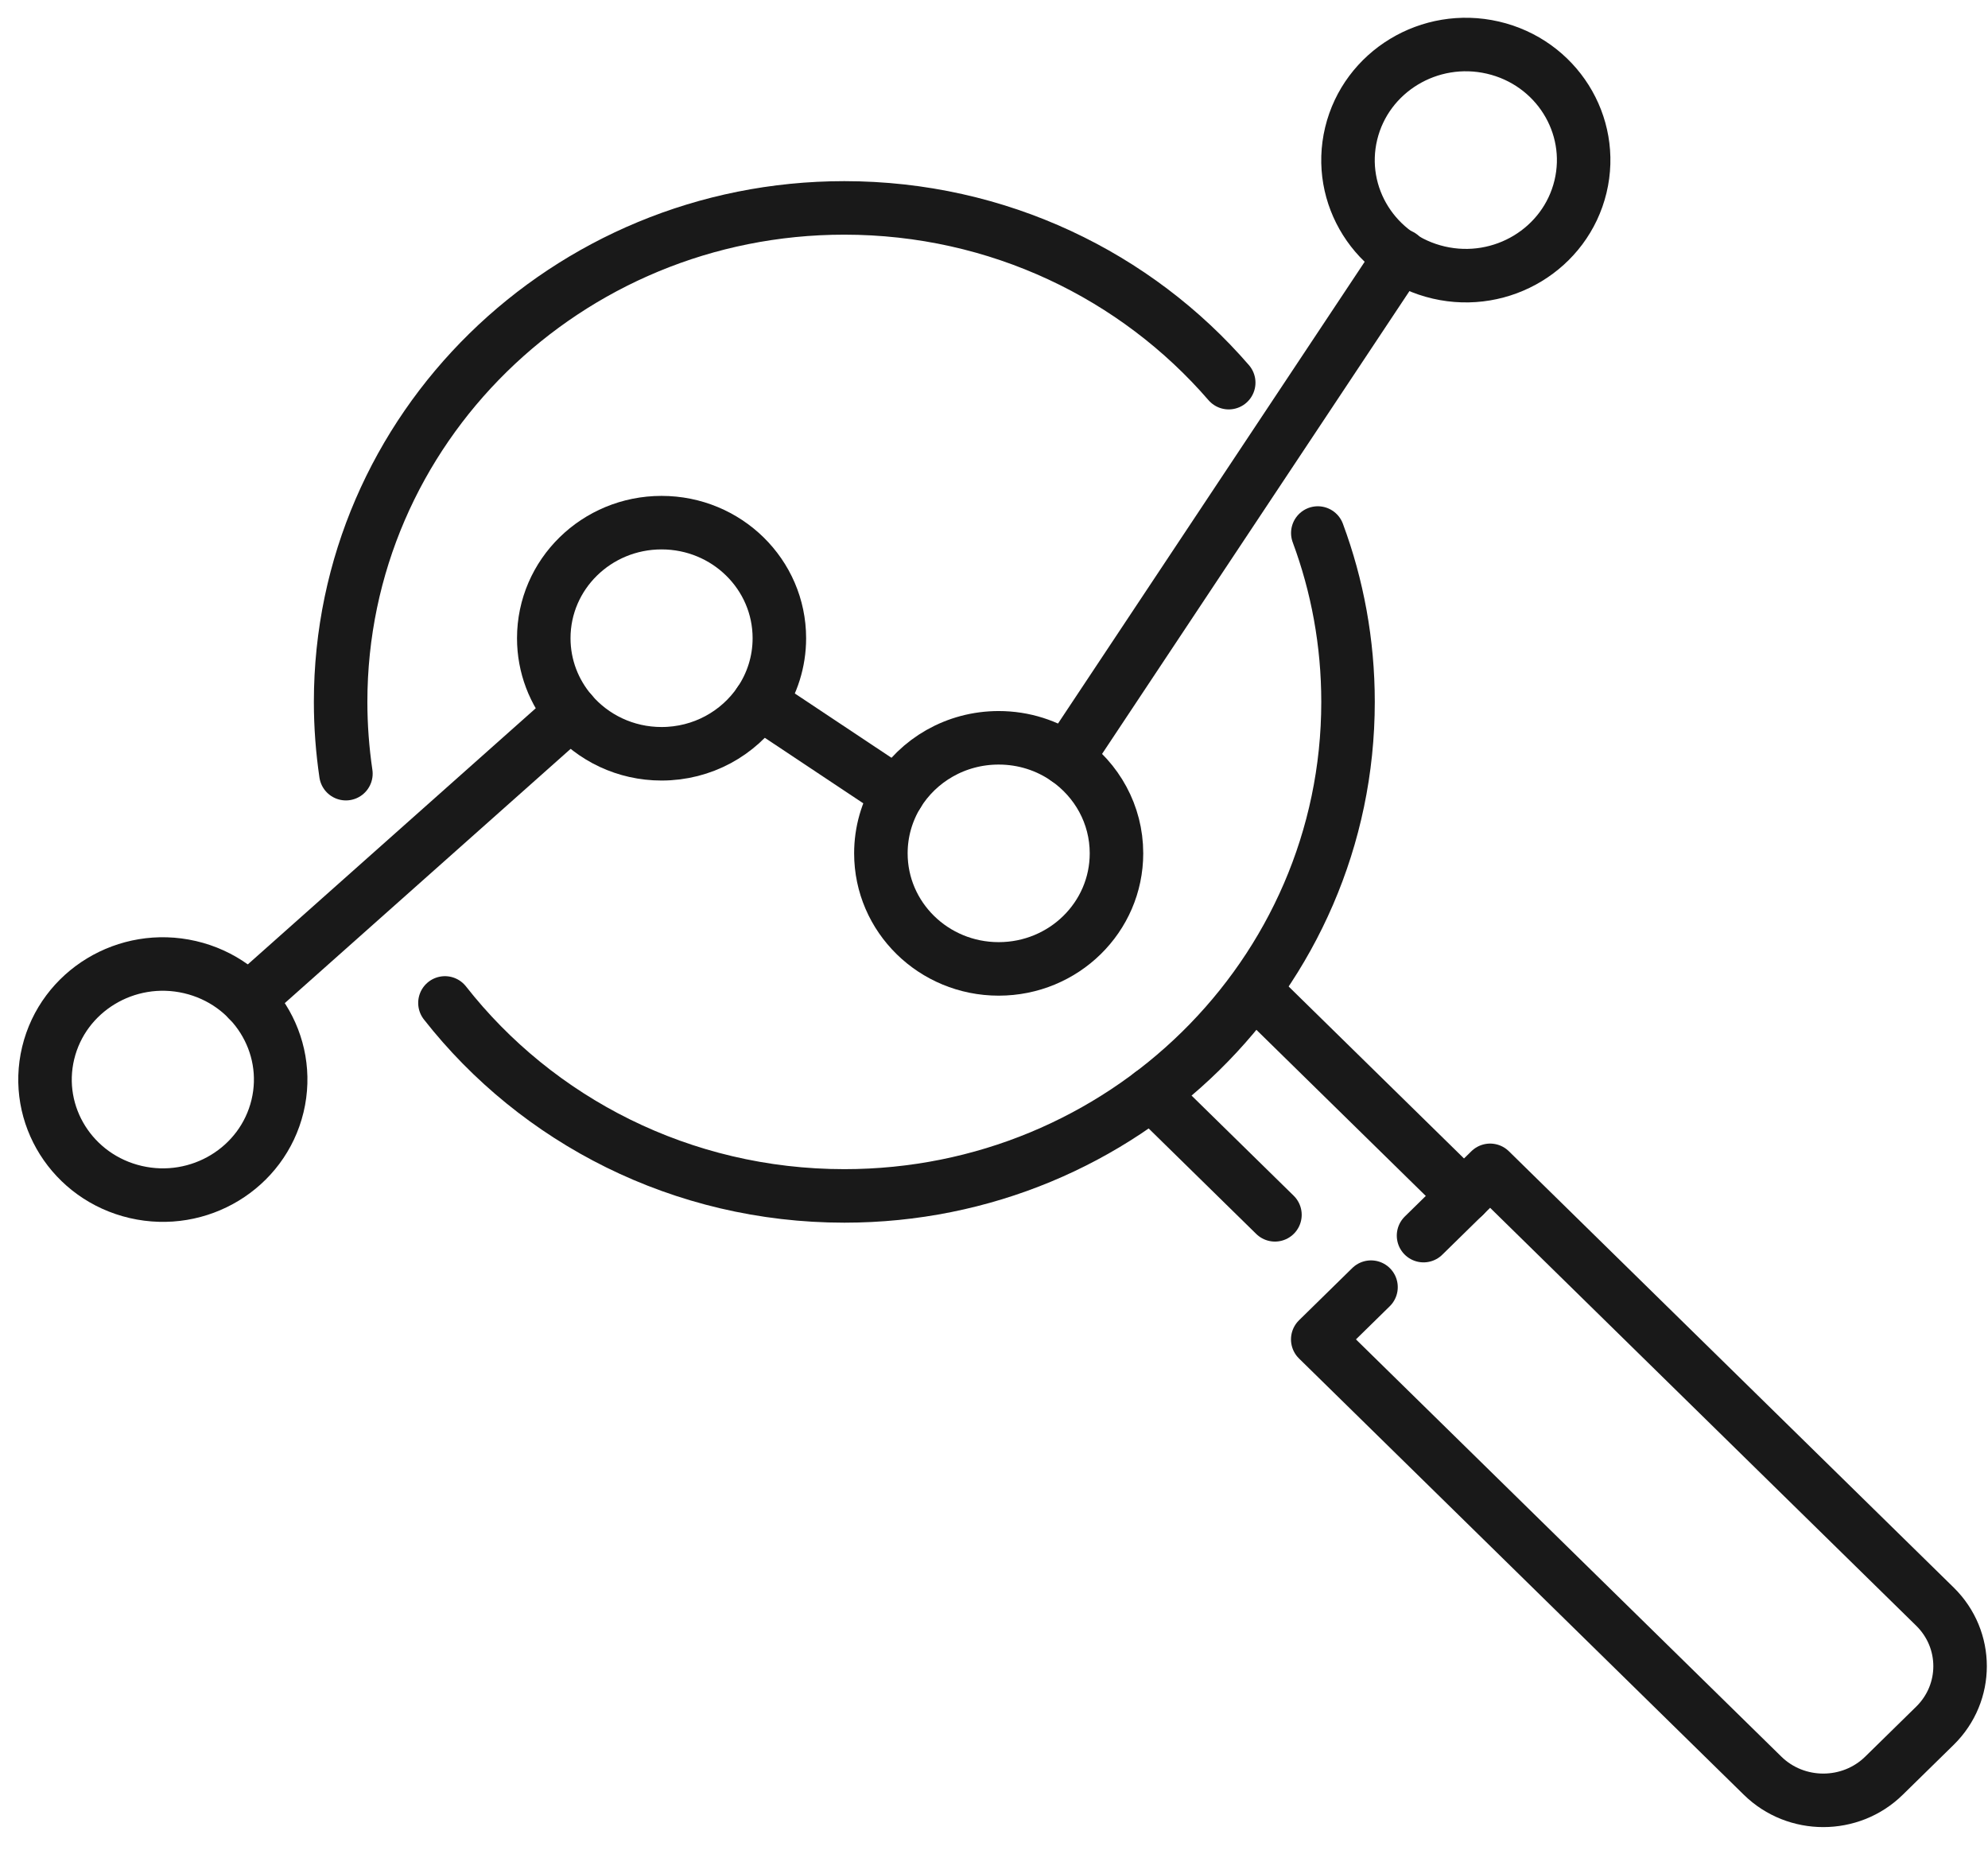 <svg width="59" height="55" viewBox="0 0 59 55" fill="none" xmlns="http://www.w3.org/2000/svg">
<path d="M39.11 15.816C39.691 17.379 40.007 19.068 40.007 20.827C40.007 28.922 33.314 35.485 25.059 35.485C20.23 35.485 15.936 33.241 13.205 29.759" stroke="#191919" stroke-width="1.588" stroke-linecap="round" stroke-linejoin="round"/>
<path d="M10.266 22.956C10.164 22.261 10.109 21.551 10.109 20.827C10.109 12.732 16.802 6.169 25.057 6.169C29.63 6.169 33.723 8.182 36.466 11.354" stroke="#191919" stroke-width="1.588" stroke-linecap="round" stroke-linejoin="round"/>
<path d="M42.248 36.663L44.224 34.726L57.426 47.672C58.42 48.647 58.42 50.23 57.426 51.205L55.913 52.688C54.919 53.663 53.305 53.663 52.31 52.688L39.108 39.742L40.689 38.192" stroke="#191919" stroke-width="1.588" stroke-linecap="round" stroke-linejoin="round"/>
<path d="M43.45 35.487L37.254 29.412" stroke="#191919" stroke-width="1.588" stroke-linecap="round" stroke-linejoin="round"/>
<path d="M34.169 32.449L37.838 36.046" stroke="#191919" stroke-width="1.588" stroke-linecap="round" stroke-linejoin="round"/>
<path d="M41.574 7.587L31.655 22.519" stroke="#191919" stroke-width="1.588" stroke-linecap="round" stroke-linejoin="round"/>
<path d="M16.956 21.139L7.363 29.67" stroke="#191919" stroke-width="1.588" stroke-linecap="round" stroke-linejoin="round"/>
<path d="M26.638 23.559L22.545 20.836" stroke="#191919" stroke-width="1.588" stroke-linecap="round" stroke-linejoin="round"/>
<path d="M8.236 32.82C8.679 30.977 7.515 29.131 5.636 28.696C3.757 28.261 1.874 29.402 1.43 31.245C0.987 33.088 2.15 34.934 4.03 35.369C5.909 35.804 7.792 34.663 8.236 32.82Z" stroke="#191919" stroke-width="1.588" stroke-linecap="round" stroke-linejoin="round"/>
<path d="M23.13 18.937C23.13 19.638 22.915 20.293 22.545 20.836C21.918 21.758 20.849 22.366 19.634 22.366C18.558 22.366 17.595 21.889 16.955 21.139C16.444 20.542 16.138 19.774 16.138 18.937C16.138 17.043 17.702 15.508 19.634 15.508C21.566 15.508 23.13 17.043 23.13 18.937Z" stroke="#191919" stroke-width="1.588" stroke-linecap="round" stroke-linejoin="round"/>
<path d="M33.135 25.32C33.135 27.215 31.571 28.749 29.639 28.749C27.707 28.749 26.143 27.215 26.143 25.32C26.143 24.677 26.324 24.073 26.637 23.559C27.248 22.559 28.363 21.892 29.639 21.892C30.39 21.892 31.085 22.123 31.655 22.519C32.55 23.141 33.135 24.162 33.135 25.32Z" stroke="#191919" stroke-width="1.588" stroke-linecap="round" stroke-linejoin="round"/>
<path d="M46.906 5.538C47.349 3.695 46.185 1.848 44.306 1.413C42.427 0.979 40.544 2.12 40.1 3.963C39.657 5.806 40.82 7.652 42.7 8.087C44.579 8.522 46.462 7.381 46.906 5.538Z" stroke="#191919" stroke-width="1.588" stroke-linecap="round" stroke-linejoin="round"/>
</svg>
